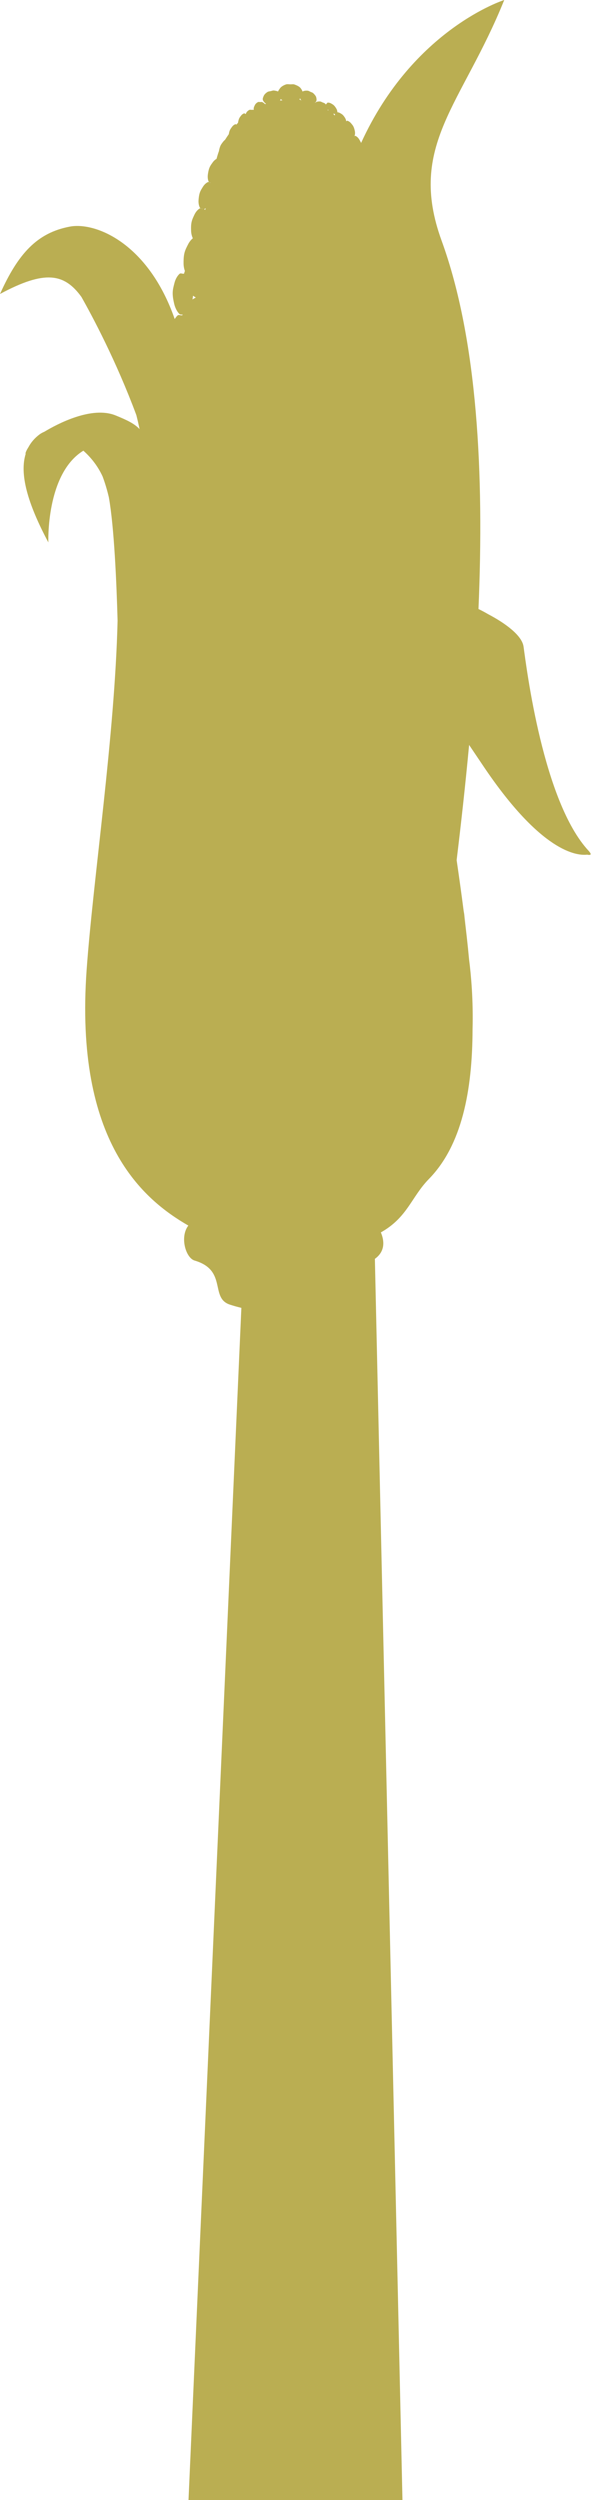 <?xml version="1.0" encoding="utf-8"?>
<!-- Generator: Adobe Illustrator 17.0.0, SVG Export Plug-In . SVG Version: 6.00 Build 0)  -->
<!DOCTYPE svg PUBLIC "-//W3C//DTD SVG 1.1 Basic//EN" "http://www.w3.org/Graphics/SVG/1.1/DTD/svg11-basic.dtd">
<svg version="1.1" baseProfile="basic" id="Слой_1"
	 xmlns="http://www.w3.org/2000/svg" xmlns:xlink="http://www.w3.org/1999/xlink" x="0px" y="0px" width="42.114px"
	 height="177.88px" viewBox="0 0 42.114 177.88" xml:space="preserve">
<path fill="#BAAE52" d="M42.082,60.744c-0.011-0.05-0.054-0.119-0.142-0.214c-3.242-3.492-4.418-12.989-4.632-14.524
	c-0.109-0.785-1.27-1.652-2.545-2.319c-0.198-0.117-0.421-0.238-0.667-0.355c0.408-9.578-0.061-19.165-2.628-26.21
	c-2.47-6.78,1.466-9.67,4.463-17.122c0,0-6.485,2.041-10.2,10.171c-0.039-0.092-0.085-0.173-0.131-0.249
	c-0.077-0.129-0.179-0.213-0.262-0.251c-0.028-0.013-0.055,0-0.081,0.014c-0.001-0.002-0.002-0.005-0.003-0.007
	c0.008-0.008,0.015-0.018,0.02-0.031c0.027-0.077,0.037-0.202,0.011-0.326c-0.019-0.091-0.046-0.205-0.094-0.305
	c-0.051-0.106-0.117-0.176-0.18-0.25c-0.082-0.097-0.178-0.153-0.254-0.173c-0.034-0.009-0.06,0.019-0.087,0.038
	c-0.005-0.066-0.027-0.152-0.076-0.232c-0.04-0.066-0.092-0.147-0.157-0.212c-0.068-0.068-0.139-0.104-0.209-0.144
	c-0.067-0.039-0.132-0.052-0.189-0.057c0.001-0.003,0.003-0.005,0.003-0.009c0-0.068-0.026-0.169-0.08-0.258
	c-0.04-0.066-0.093-0.148-0.157-0.212c-0.068-0.068-0.139-0.104-0.208-0.144c-0.091-0.052-0.181-0.068-0.246-0.062
	c-0.034,0.003-0.046,0.045-0.067,0.067c-0.023,0.024-0.05,0.029-0.05,0.068c0,0.003,0.001,0.006,0.001,0.009
	c-0.027-0.029-0.055-0.057-0.082-0.081c-0.047-0.042-0.096-0.047-0.16-0.074c-0.058-0.023-0.125-0.067-0.183-0.071
	c-0.108-0.007-0.232,0.009-0.312,0.062c-0.017,0.011-0.034,0.022-0.051,0.034c-0.003-0.003-0.007-0.005-0.01-0.007
	c0.043-0.032,0.084-0.068,0.101-0.11c0.036-0.087,0.017-0.187-0.006-0.278c-0.025-0.1-0.128-0.211-0.211-0.289
	c-0.054-0.051-0.11-0.059-0.183-0.091c-0.067-0.029-0.143-0.082-0.21-0.088c-0.125-0.013-0.27,0.002-0.365,0.061
	c-0.001,0.001-0.002,0.001-0.003,0.002c-0.028-0.089-0.083-0.171-0.139-0.245c-0.086-0.115-0.279-0.201-0.429-0.256
	c-0.097-0.035-0.174-0.013-0.287-0.013c-0.102,0-0.23-0.026-0.32,0.004c-0.17,0.055-0.349,0.155-0.439,0.286
	c-0.049,0.07-0.103,0.141-0.133,0.219c-0.086-0.04-0.2-0.061-0.292-0.071C19.443,6.43,19.389,6.46,19.305,6.48
	c-0.076,0.018-0.176,0.022-0.237,0.06c-0.117,0.071-0.234,0.177-0.279,0.29c-0.035,0.087-0.082,0.176-0.061,0.269
	c0.02,0.087,0.093,0.165,0.155,0.226c0.021,0.021,0.046,0.039,0.074,0.055c-0.002,0.002-0.004,0.004-0.005,0.006
	c-0.022,0.008-0.044,0.016-0.067,0.024c-0.051-0.06-0.123-0.107-0.183-0.139c-0.051-0.027-0.091-0.011-0.149-0.011
	c-0.054,0-0.12-0.02-0.167,0.003c-0.088,0.043-0.182,0.121-0.229,0.224c-0.036,0.079-0.081,0.156-0.081,0.254
	c0,0.021,0.007,0.042,0.01,0.062c-0.008,0.005-0.016,0.01-0.024,0.015c-0.04-0.012-0.076-0.002-0.125-0.002
	c-0.053,0-0.12-0.02-0.167,0.003c-0.088,0.043-0.182,0.122-0.229,0.224c-0.011,0.023-0.022,0.047-0.033,0.07
	c-0.01-0.003-0.021-0.006-0.031-0.011c-0.026-0.013-0.05-0.047-0.083-0.037c-0.061,0.019-0.139,0.067-0.205,0.148
	c-0.05,0.063-0.104,0.123-0.145,0.21c-0.038,0.083-0.059,0.179-0.075,0.254c-0.003,0.019-0.005,0.037-0.007,0.056
	c-0.04,0.043-0.08,0.087-0.119,0.132c-0.024-0.016-0.049-0.035-0.078-0.025c-0.072,0.026-0.163,0.09-0.237,0.192
	c-0.057,0.078-0.118,0.153-0.161,0.262c-0.033,0.083-0.05,0.172-0.064,0.253c-0.091,0.129-0.181,0.264-0.271,0.405
	c-0.046,0.035-0.092,0.079-0.133,0.134c-0.07,0.091-0.144,0.178-0.199,0.305c-0.051,0.119-0.079,0.252-0.099,0.36
	c-0.055,0.148-0.113,0.333-0.171,0.55c-0.091,0.051-0.191,0.136-0.276,0.256c-0.084,0.119-0.175,0.233-0.237,0.398
	c-0.059,0.155-0.087,0.33-0.106,0.469c-0.026,0.189,0.003,0.375,0.051,0.485c0.029,0.066,0.081,0.071,0.135,0.092
	c0.012,0.005,0.023,0.01,0.035,0.015c-0.015-0.002-0.031-0.005-0.047-0.01c-0.053-0.018-0.108-0.076-0.169-0.05
	c-0.114,0.051-0.252,0.164-0.359,0.338c-0.082,0.133-0.171,0.262-0.227,0.442c-0.053,0.17-0.071,0.358-0.082,0.508
	c-0.015,0.204,0.029,0.4,0.086,0.515c0.035,0.069,0.091,0.07,0.151,0.089c0.024,0.008,0.048,0.017,0.072,0.023
	c-0.009-0.001-0.018-0.001-0.027-0.002c-0.066-0.013-0.14-0.074-0.207-0.033c-0.127,0.077-0.274,0.231-0.375,0.452
	c-0.078,0.169-0.165,0.334-0.205,0.556c-0.038,0.208-0.032,0.433-0.024,0.611c0.009,0.191,0.06,0.369,0.122,0.498
	c-0.12,0.099-0.245,0.245-0.341,0.436c-0.099,0.198-0.209,0.391-0.266,0.653c-0.054,0.246-0.056,0.514-0.053,0.727
	c0.003,0.189,0.042,0.367,0.094,0.513c-0.024,0.06-0.044,0.123-0.06,0.188c-0.019,0.003-0.039,0.006-0.061,0.006
	c-0.084,0-0.189-0.058-0.262,0.009c-0.139,0.125-0.285,0.351-0.36,0.648c-0.057,0.227-0.127,0.452-0.127,0.735
	c0,0.266,0.059,0.542,0.11,0.761c0.07,0.297,0.218,0.556,0.352,0.692c0.078,0.078,0.155,0.058,0.244,0.056
	c-0.005,0.018-0.012,0.035-0.016,0.054c-0.021,0.003-0.043,0.007-0.068,0.007c-0.088,0-0.198-0.061-0.276,0.009
	c-0.068,0.062-0.138,0.149-0.201,0.253c-1.889-5.407-5.643-6.918-7.467-6.578C2.633,16.56,1.282,18.067,0,20.917
	c3.202-1.721,4.584-1.469,5.801,0.208c0.788,1.392,2.476,4.549,3.914,8.407c0.082,0.322,0.159,0.656,0.234,1
	c-0.397-0.411-0.909-0.646-1.702-0.971c-1.708-0.701-4.167,0.605-5.086,1.157c-0.129,0.054-0.25,0.119-0.358,0.201
	c-0.338,0.256-0.596,0.557-0.78,0.903c-0.104,0.16-0.187,0.323-0.219,0.475c0,0,0.014-0.018,0.04-0.048
	c-0.477,1.448,0.111,3.551,1.602,6.345c0,0-0.183-4.886,2.494-6.528c0.508,0.451,1.009,1.05,1.368,1.828
	c0.173,0.455,0.322,0.953,0.449,1.49c0.377,2.115,0.547,6.027,0.622,8.779c-0.196,8.188-1.736,18.32-2.204,24.817
	c-0.889,12.333,4.091,16.399,7.245,18.218c-0.622,0.808-0.186,2.303,0.447,2.489c2.353,0.692,1.069,2.66,2.512,3.135
	c0.274,0.09,0.548,0.166,0.821,0.231l-3.767,84.827h15.246l-1.965-88.314c0.773-0.554,0.66-1.332,0.426-1.881
	c1.907-1.074,2.165-2.516,3.425-3.803c2.34-2.389,3.097-6.26,3.109-10.64c0.055-2.097-0.104-3.862-0.249-4.987
	c-0.099-1.068-0.221-2.144-0.356-3.217c0.1,0.533,0.159,0.843,0.159,0.843c-0.064-0.349-0.126-0.707-0.188-1.07
	c-0.156-1.216-0.327-2.427-0.5-3.614c0.316-2.602,0.623-5.357,0.888-8.196c0.328,0.489,0.684,1.018,1.076,1.597
	c4.055,5.99,6.555,6.3,7.34,6.21c0.162,0.036,0.25,0.021,0.244-0.052c0.017-0.006,0.026-0.01,0.026-0.01
	C42.099,60.747,42.09,60.745,42.082,60.744z M13.935,21.186c-0.007,0.003-0.016,0.003-0.023,0.006
	c-0.066,0.032-0.132,0.071-0.197,0.115c0.019-0.089,0.032-0.18,0.041-0.269c0.059,0.045,0.119,0.085,0.177,0.117
	c0.002,0.001,0.004,0.001,0.006,0.002C13.938,21.167,13.936,21.177,13.935,21.186z M14.615,14.944
	c-0.003-0.005-0.006-0.01-0.009-0.015c-0.023-0.034-0.047-0.045-0.074-0.05c0.017-0.003,0.035-0.009,0.053-0.019
	c0.026-0.015,0.054-0.033,0.08-0.053C14.647,14.851,14.63,14.897,14.615,14.944z M23.867,8.109
	c-0.001,0.003-0.003,0.003-0.003,0.007c-0.001,0.028,0.002,0.062,0.009,0.098c-0.026-0.016-0.051-0.031-0.078-0.047
	c-0.013-0.028-0.026-0.055-0.039-0.083C23.795,8.097,23.833,8.106,23.867,8.109z M23.352,7.846c0.007-0.018,0.01-0.036,0.013-0.054
	c0.013,0.019,0.03,0.038,0.046,0.056c-0.022,0.002-0.043,0.005-0.062,0.005C23.349,7.85,23.351,7.848,23.352,7.846z M21.39,7
	c0.021,0.054,0.052,0.109,0.091,0.16c-0.044-0.034-0.098-0.064-0.153-0.091C21.351,7.049,21.371,7.025,21.39,7z M19.99,7.082
	c0.004-0.011,0.01-0.025,0.015-0.038c0.036,0.035,0.079,0.067,0.124,0.096c-0.059,0.004-0.118,0.009-0.178,0.015
	C19.967,7.133,19.981,7.108,19.99,7.082z"/>
</svg>
